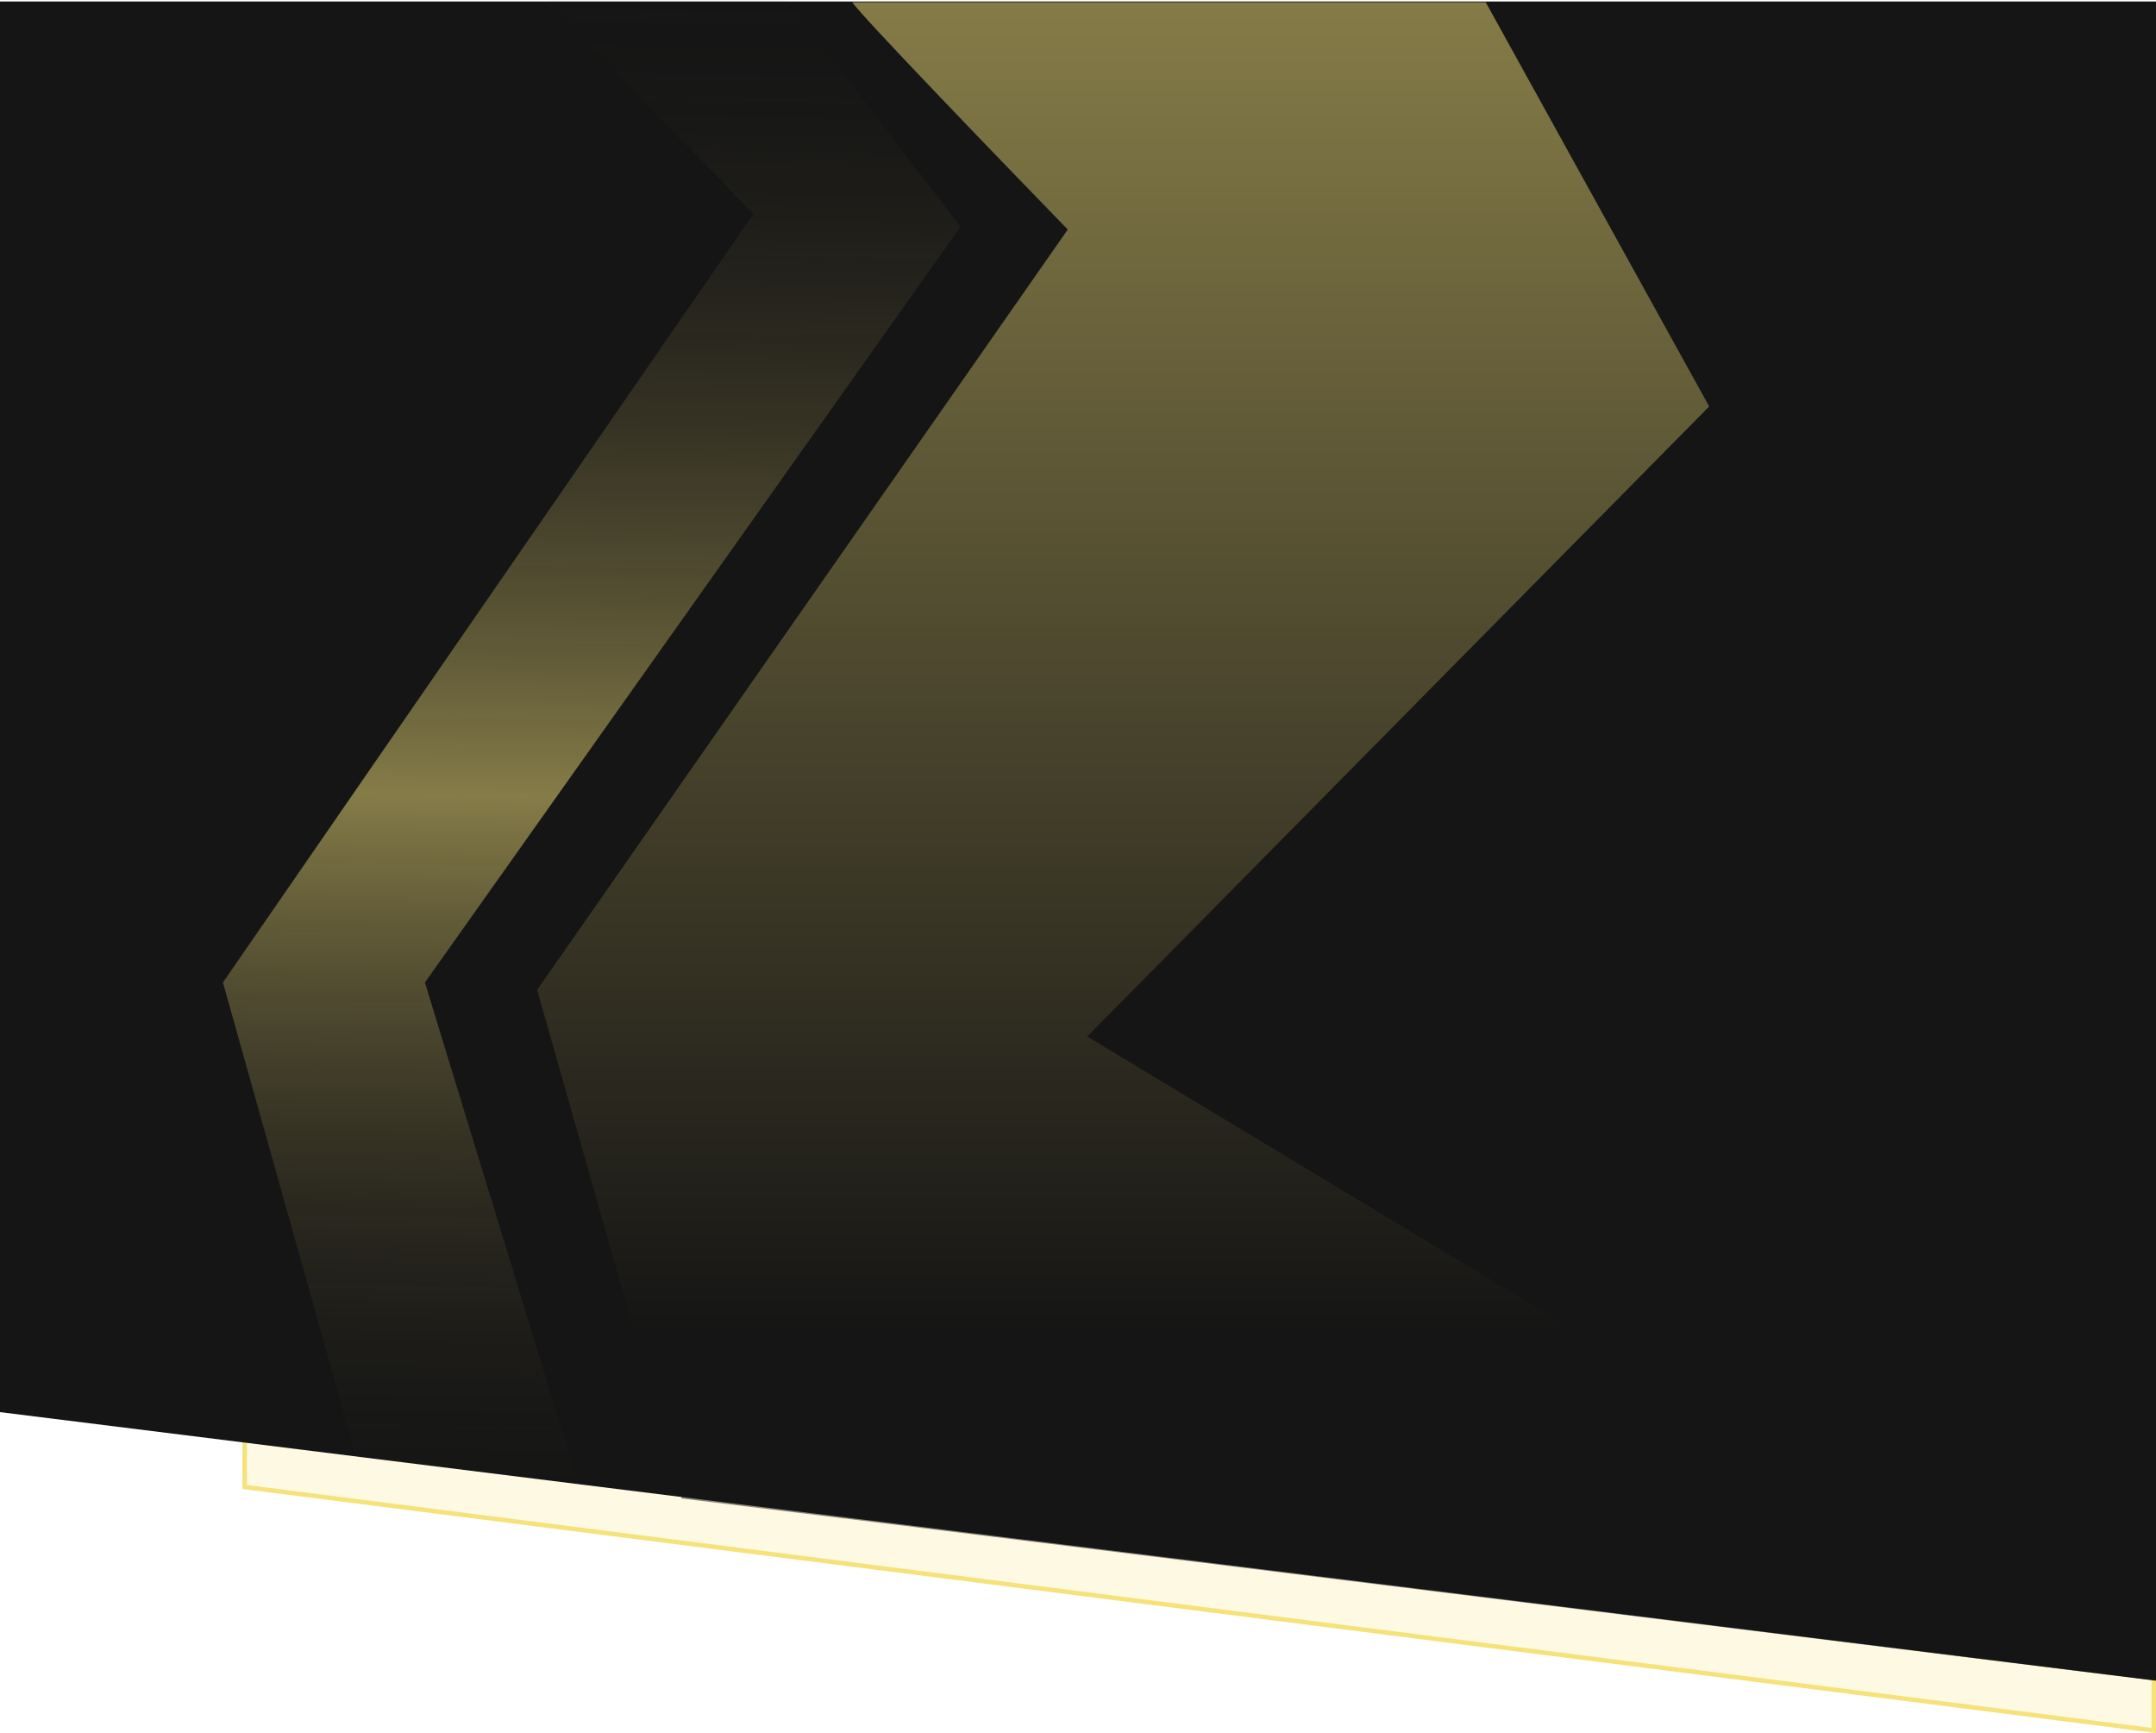 <svg width="1441" height="1158" viewBox="0 0 1441 1158" fill="none" xmlns="http://www.w3.org/2000/svg">
<path d="M163.5 3.5H1439.5V1156.3L163.5 993.609V3.5Z" fill="#F6E27B" fill-opacity="0.21" stroke="#F6E27B" stroke-width="3"/>
<path d="M0 1H1441V1123L0 943.58V1Z" fill="#151515"/>
<path d="M713.664 153.371C668.309 106.705 576 10.998 569.597 1.5H993L1142.36 271.603L726.67 692.589L1440.5 1123L596.61 1018.59L455.545 1001.28L359 661.423L713.664 153.371Z" fill="url(#paint0_linear_420_6)" fill-opacity="0.5"/>
<path d="M503.5 143C458.167 95.833 372.4 9.6 366 0H526L642 151.5L284 656.5L386.5 991.5L238 973.5L149 656.5L503.5 143Z" fill="url(#paint1_linear_420_6)" fill-opacity="0.5"/>
<defs>
<linearGradient id="paint0_linear_420_6" x1="750.681" y1="1.5" x2="750.681" y2="1028.98" gradientUnits="userSpaceOnUse">
<stop stop-color="#F6E27B"/>
<stop offset="0.87" stop-color="#151515"/>
</linearGradient>
<linearGradient id="paint1_linear_420_6" x1="558" y1="-10.5" x2="540.5" y2="1028" gradientUnits="userSpaceOnUse">
<stop stop-color="#151515" stop-opacity="0"/>
<stop offset="0.526" stop-color="#F6E27B"/>
<stop offset="1" stop-color="#151515" stop-opacity="0"/>
</linearGradient>
</defs>
</svg>
